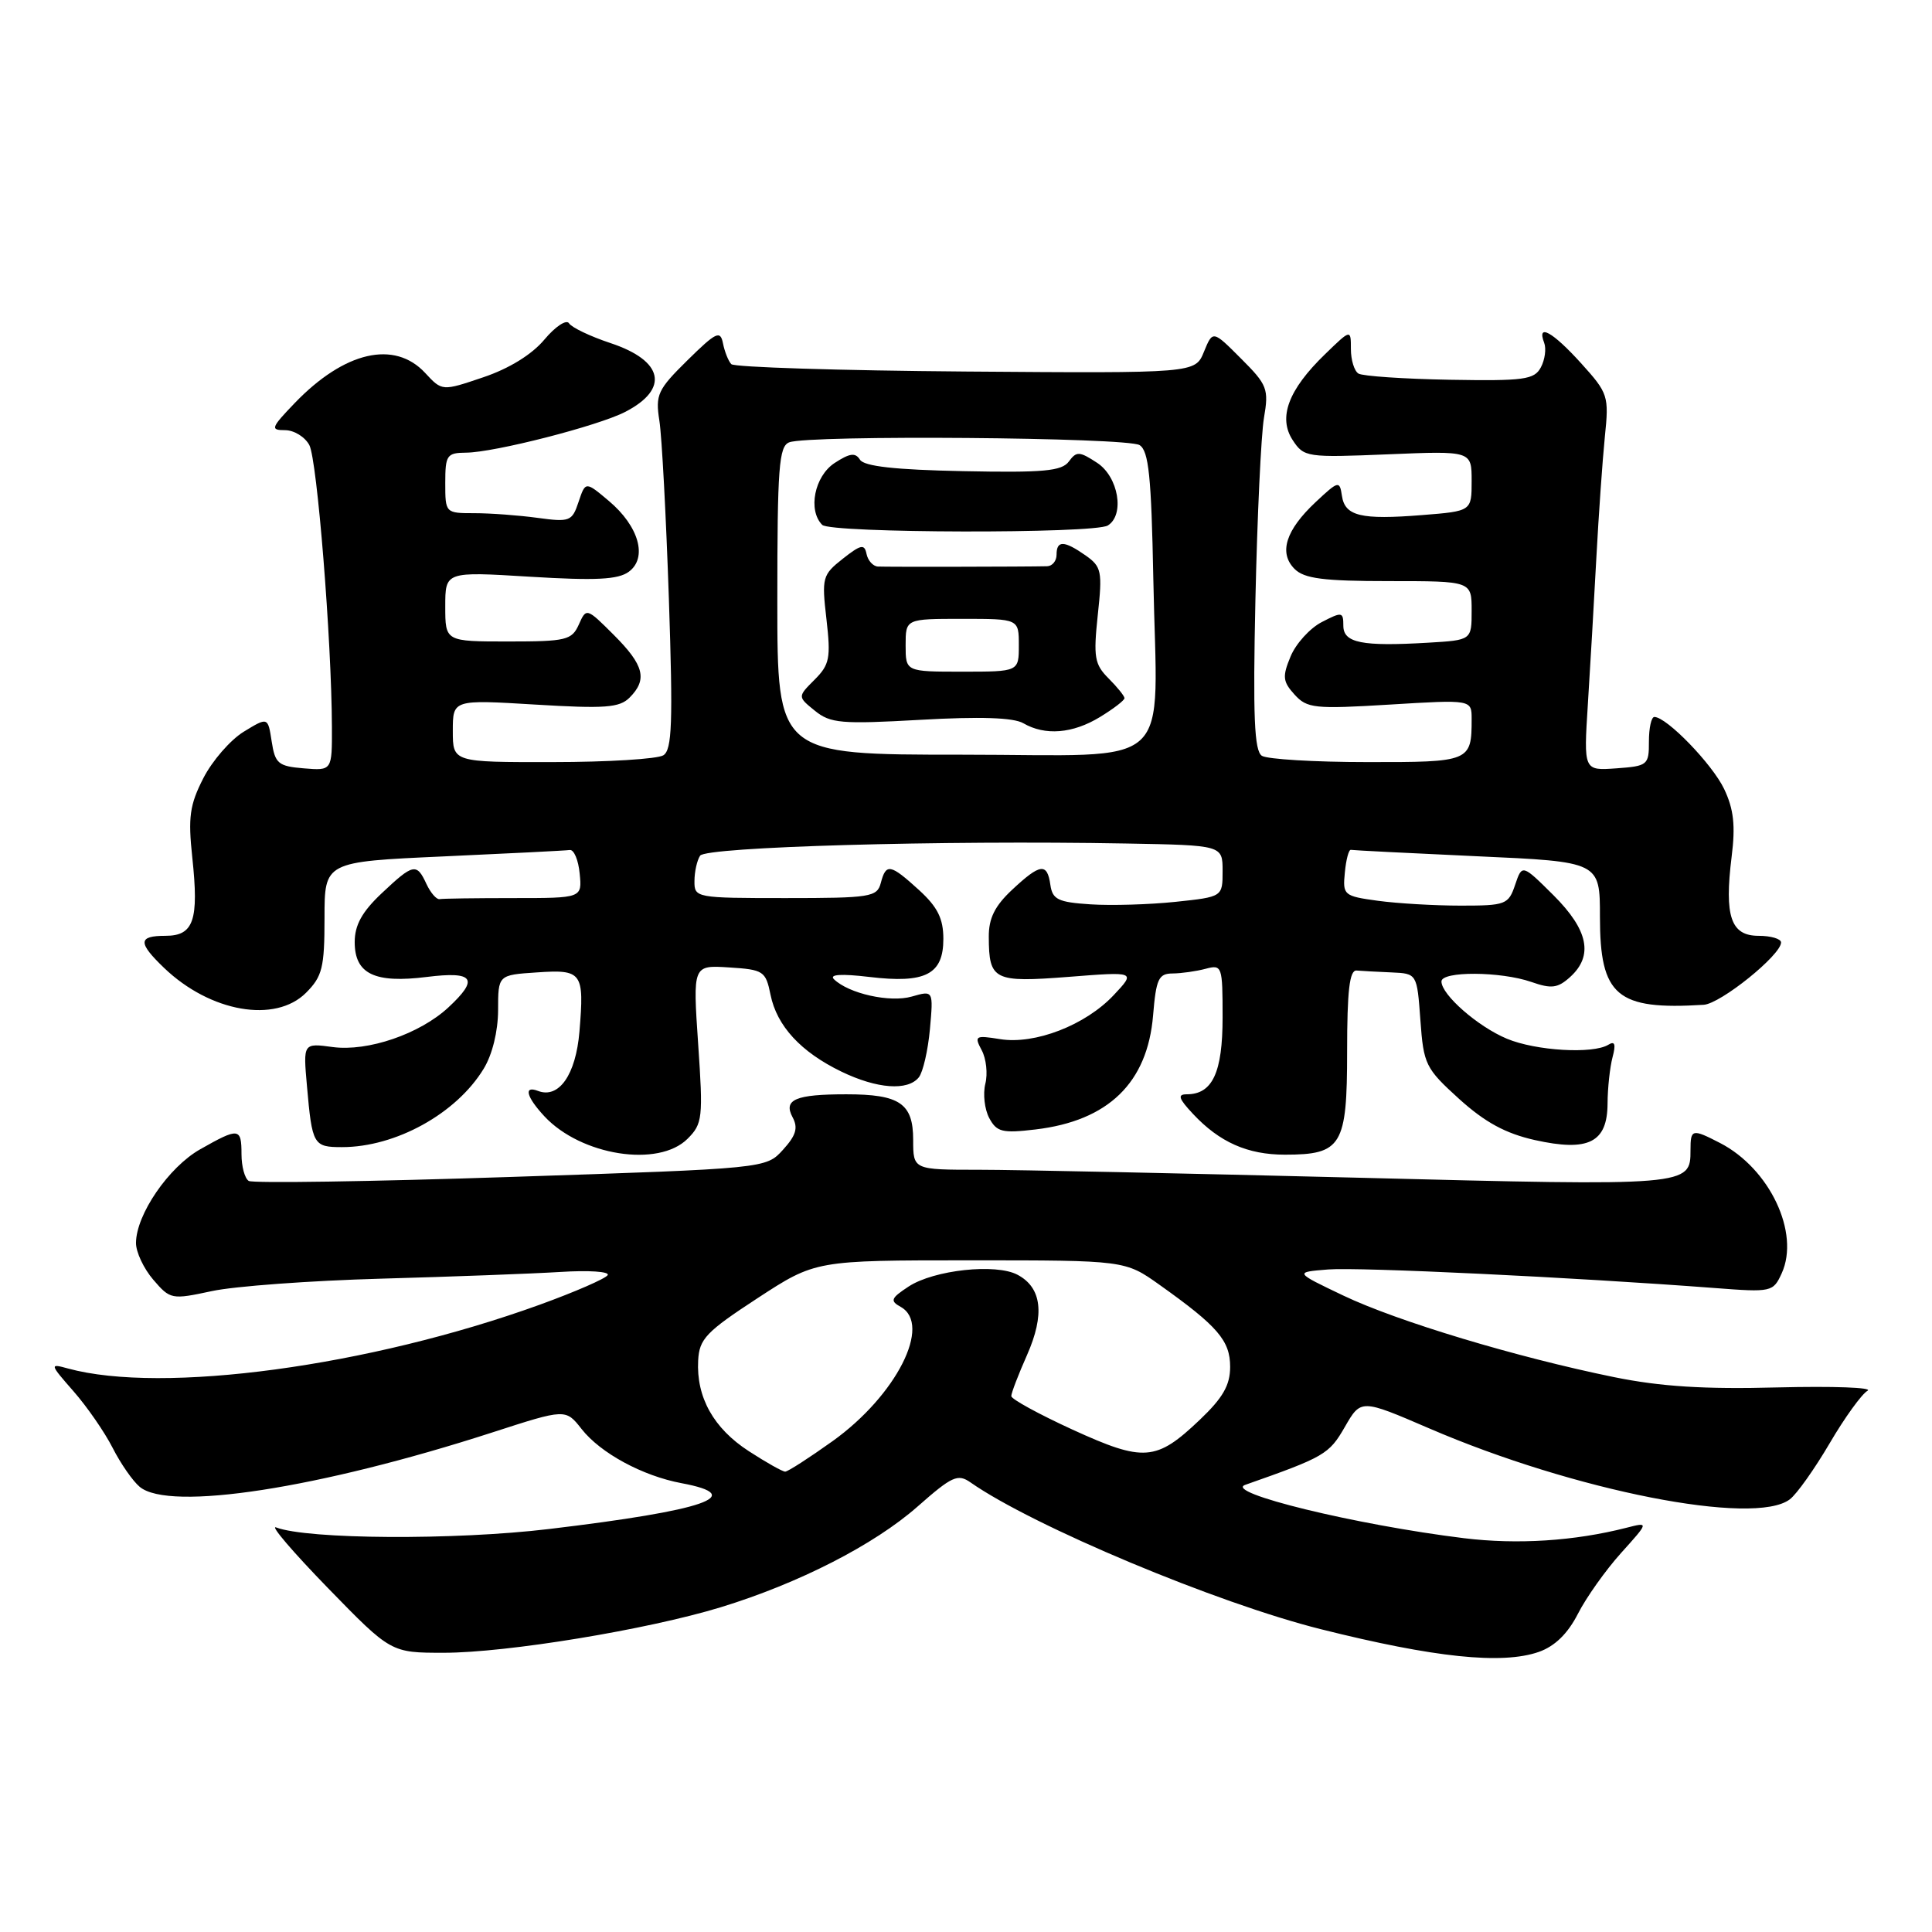 <?xml version="1.0" encoding="UTF-8" standalone="no"?>
<!DOCTYPE svg PUBLIC "-//W3C//DTD SVG 1.1//EN" "http://www.w3.org/Graphics/SVG/1.1/DTD/svg11.dtd" >
<svg xmlns="http://www.w3.org/2000/svg" xmlns:xlink="http://www.w3.org/1999/xlink" version="1.1" viewBox="0 0 256 256">
 <g >
 <path fill="currentColor"
d=" M 203.89 218.89 C 206.02 218.14 207.73 216.48 209.08 213.84 C 210.18 211.68 212.75 208.06 214.79 205.79 C 218.50 201.67 218.50 201.67 215.50 202.44 C 208.60 204.20 201.05 204.68 194.00 203.82 C 179.66 202.06 162.08 197.77 165.00 196.75 C 175.50 193.06 176.11 192.70 178.19 189.09 C 180.33 185.37 180.33 185.37 189.38 189.27 C 208.58 197.55 232.46 202.25 237.16 198.67 C 238.08 197.98 240.45 194.63 242.44 191.24 C 244.43 187.84 246.69 184.72 247.46 184.28 C 248.23 183.85 242.88 183.66 235.57 183.84 C 225.83 184.10 220.05 183.73 213.89 182.48 C 200.94 179.84 185.17 175.09 178.00 171.67 C 171.50 168.57 171.50 168.57 176.00 168.21 C 180.11 167.89 208.41 169.24 227.21 170.67 C 234.76 171.25 234.95 171.20 236.09 168.71 C 238.52 163.36 234.50 154.86 227.93 151.46 C 224.21 149.54 224.00 149.59 224.00 152.38 C 224.00 157.17 223.96 157.17 179.84 156.05 C 157.10 155.48 134.56 155.00 129.75 155.00 C 121.00 155.00 121.00 155.00 121.00 151.04 C 121.00 146.21 119.23 145.00 112.15 145.00 C 105.40 145.00 103.77 145.70 105.02 148.04 C 105.78 149.45 105.48 150.45 103.75 152.35 C 101.50 154.83 101.50 154.83 67.71 155.95 C 49.13 156.57 33.49 156.80 32.96 156.48 C 32.43 156.15 32.00 154.56 32.00 152.94 C 32.00 149.42 31.65 149.38 26.52 152.29 C 22.35 154.65 18.04 160.93 18.02 164.69 C 18.01 165.90 19.04 168.09 20.31 169.57 C 22.56 172.19 22.74 172.22 28.06 171.08 C 31.05 170.43 41.15 169.69 50.50 169.43 C 59.85 169.17 70.55 168.77 74.27 168.54 C 78.00 168.30 80.81 168.49 80.52 168.96 C 80.23 169.43 76.18 171.19 71.52 172.88 C 48.91 181.06 21.53 184.76 9.00 181.33 C 6.56 180.66 6.57 180.73 9.74 184.35 C 11.53 186.39 13.86 189.76 14.92 191.84 C 15.98 193.93 17.60 196.26 18.52 197.02 C 22.46 200.29 42.27 197.23 65.22 189.81 C 74.95 186.66 74.95 186.66 77.07 189.36 C 79.58 192.55 85.13 195.56 90.31 196.53 C 99.12 198.18 93.52 200.12 72.77 202.60 C 60.28 204.10 40.73 203.98 36.58 202.39 C 35.75 202.07 38.84 205.68 43.44 210.41 C 51.80 219.00 51.80 219.00 58.80 219.00 C 67.16 219.00 85.76 215.94 95.50 212.97 C 105.85 209.80 115.84 204.69 121.60 199.61 C 126.15 195.60 126.91 195.25 128.60 196.43 C 136.88 202.22 161.24 212.43 175.03 215.88 C 190.08 219.65 199.02 220.58 203.89 218.89 Z  M 91.11 150.89 C 93.09 148.91 93.18 148.13 92.51 138.33 C 91.80 127.88 91.80 127.88 96.61 128.19 C 101.18 128.48 101.46 128.67 102.10 131.82 C 102.94 135.95 106.11 139.39 111.48 141.99 C 116.21 144.28 120.29 144.58 121.75 142.75 C 122.30 142.06 122.96 139.19 123.22 136.37 C 123.68 131.23 123.68 131.23 120.81 132.05 C 117.92 132.88 112.46 131.66 110.50 129.75 C 109.85 129.11 111.48 129.01 115.19 129.45 C 122.63 130.34 125.00 129.12 125.00 124.41 C 125.00 121.72 124.24 120.19 121.78 117.94 C 117.96 114.46 117.40 114.36 116.71 117.00 C 116.22 118.86 115.35 119.00 104.09 119.00 C 92.21 119.00 92.00 118.96 92.02 116.75 C 92.02 115.51 92.36 114.00 92.77 113.38 C 93.54 112.22 124.71 111.32 149.25 111.77 C 162.00 112.00 162.00 112.00 162.00 115.42 C 162.00 118.84 162.00 118.84 155.75 119.50 C 152.31 119.86 147.25 120.01 144.50 119.83 C 140.20 119.55 139.46 119.19 139.18 117.25 C 138.76 114.29 137.84 114.41 134.11 117.90 C 131.82 120.04 131.00 121.68 131.02 124.15 C 131.04 129.89 131.68 130.21 141.60 129.44 C 150.50 128.74 150.50 128.74 147.58 131.85 C 143.84 135.84 137.12 138.44 132.51 137.69 C 129.22 137.16 129.07 137.26 130.08 139.16 C 130.68 140.27 130.90 142.28 130.56 143.61 C 130.23 144.95 130.46 146.99 131.08 148.15 C 132.07 150.00 132.81 150.18 137.20 149.66 C 146.85 148.52 152.05 143.48 152.79 134.54 C 153.19 129.71 153.52 129.00 155.37 128.99 C 156.54 128.98 158.51 128.70 159.75 128.37 C 161.93 127.79 162.00 127.99 162.00 134.81 C 162.00 142.12 160.66 145.00 157.25 145.00 C 155.99 145.00 156.17 145.56 158.08 147.60 C 161.59 151.35 165.30 153.00 170.26 153.00 C 177.79 153.00 178.50 151.82 178.50 139.33 C 178.50 131.28 178.82 128.53 179.75 128.60 C 180.44 128.66 182.52 128.77 184.38 128.85 C 187.76 129.00 187.76 129.00 188.21 135.18 C 188.63 141.06 188.89 141.57 193.35 145.62 C 196.77 148.71 199.49 150.19 203.36 151.06 C 210.49 152.65 212.99 151.39 213.01 146.21 C 213.02 144.17 213.32 141.42 213.67 140.09 C 214.13 138.37 213.98 137.90 213.12 138.43 C 211.08 139.69 203.52 139.24 199.68 137.64 C 195.82 136.03 191.00 131.81 191.00 130.05 C 191.00 128.66 198.86 128.71 202.90 130.11 C 205.58 131.05 206.41 130.94 208.05 129.46 C 211.16 126.64 210.47 123.24 205.85 118.63 C 201.69 114.50 201.69 114.50 200.76 117.25 C 199.88 119.86 199.51 120.00 193.56 120.00 C 190.10 120.00 185.17 119.71 182.59 119.36 C 178.05 118.74 177.90 118.61 178.20 115.61 C 178.36 113.90 178.72 112.55 179.00 112.61 C 179.28 112.67 186.81 113.05 195.75 113.46 C 212.00 114.19 212.00 114.19 212.00 121.49 C 212.00 131.97 214.22 133.86 225.75 133.14 C 227.99 133.00 236.00 126.55 236.00 124.88 C 236.00 124.40 234.66 124.00 233.02 124.00 C 229.34 124.00 228.47 121.43 229.45 113.52 C 229.97 109.41 229.73 107.22 228.46 104.55 C 226.89 101.25 220.84 95.00 219.21 95.00 C 218.81 95.00 218.49 96.46 218.49 98.25 C 218.50 101.37 218.33 101.51 214.17 101.81 C 209.84 102.12 209.84 102.12 210.40 93.31 C 210.71 88.47 211.21 79.78 211.52 74.00 C 211.83 68.22 212.34 60.97 212.65 57.88 C 213.21 52.46 213.10 52.11 209.50 48.13 C 205.74 43.97 203.60 42.78 204.61 45.42 C 204.91 46.20 204.71 47.67 204.17 48.68 C 203.30 50.31 201.95 50.49 192.10 50.32 C 186.00 50.21 180.55 49.84 180.00 49.50 C 179.45 49.16 179.00 47.70 179.00 46.24 C 179.00 43.61 179.00 43.61 175.57 46.94 C 170.71 51.64 169.33 55.33 171.29 58.32 C 172.78 60.59 173.16 60.64 183.91 60.20 C 195.00 59.74 195.00 59.74 195.00 63.73 C 195.00 67.73 195.00 67.73 188.44 68.25 C 180.33 68.90 178.20 68.39 177.81 65.68 C 177.51 63.66 177.35 63.70 174.33 66.53 C 170.36 70.25 169.41 73.26 171.54 75.39 C 172.82 76.67 175.37 77.00 184.07 77.00 C 195.00 77.00 195.00 77.00 195.00 80.91 C 195.00 84.82 195.00 84.82 189.25 85.16 C 180.46 85.68 178.00 85.19 178.00 82.91 C 178.00 81.07 177.82 81.04 175.14 82.43 C 173.57 83.24 171.71 85.29 171.01 86.98 C 169.90 89.65 169.97 90.31 171.53 92.03 C 173.19 93.86 174.16 93.97 184.16 93.36 C 195.00 92.70 195.00 92.70 195.00 95.27 C 195.00 100.92 194.81 101.00 181.14 100.98 C 174.19 100.98 167.92 100.60 167.21 100.15 C 166.20 99.51 166.01 94.97 166.35 79.42 C 166.59 68.46 167.10 57.64 167.48 55.38 C 168.14 51.54 167.93 50.99 164.44 47.51 C 160.70 43.76 160.70 43.76 159.53 46.61 C 158.37 49.46 158.37 49.46 127.98 49.23 C 111.27 49.10 97.28 48.66 96.90 48.25 C 96.51 47.84 96.02 46.60 95.80 45.50 C 95.45 43.73 94.90 43.99 91.09 47.74 C 87.14 51.63 86.83 52.30 87.37 55.74 C 87.70 57.81 88.26 68.43 88.63 79.35 C 89.18 95.79 89.05 99.35 87.90 100.08 C 87.13 100.57 80.54 100.98 73.25 100.98 C 60.00 101.00 60.00 101.00 60.00 96.85 C 60.00 92.70 60.00 92.70 70.92 93.36 C 80.15 93.92 82.08 93.78 83.42 92.44 C 85.82 90.04 85.35 88.15 81.35 84.15 C 77.73 80.53 77.69 80.52 76.70 82.75 C 75.77 84.82 75.04 85.00 67.35 85.00 C 59.00 85.00 59.00 85.00 59.00 80.36 C 59.00 75.73 59.00 75.73 70.25 76.42 C 78.95 76.95 81.91 76.80 83.32 75.76 C 85.84 73.91 84.66 69.73 80.68 66.38 C 77.58 63.77 77.58 63.77 76.66 66.51 C 75.81 69.08 75.50 69.20 71.24 68.62 C 68.75 68.28 64.98 68.00 62.86 68.00 C 59.02 68.00 59.00 67.98 59.00 64.00 C 59.00 60.31 59.21 60.00 61.75 59.98 C 65.48 59.96 79.27 56.43 82.86 54.57 C 88.72 51.54 87.92 47.80 80.92 45.47 C 78.23 44.58 75.74 43.39 75.40 42.84 C 75.06 42.29 73.60 43.25 72.14 44.99 C 70.49 46.97 67.46 48.84 64.04 49.99 C 58.58 51.84 58.58 51.84 56.34 49.42 C 52.27 45.03 45.64 46.56 39.05 53.41 C 35.90 56.69 35.79 57.00 37.77 57.00 C 38.96 57.00 40.41 57.89 40.99 58.98 C 42.02 60.91 43.94 84.81 43.98 96.31 C 44.00 102.12 44.00 102.12 40.25 101.81 C 36.87 101.53 36.45 101.18 36.00 98.25 C 35.50 95.00 35.50 95.00 32.29 96.96 C 30.53 98.04 28.12 100.81 26.94 103.12 C 25.13 106.66 24.91 108.29 25.48 113.63 C 26.37 121.95 25.67 124.00 21.93 124.00 C 18.28 124.00 18.25 124.90 21.75 128.26 C 27.87 134.12 36.47 135.62 40.55 131.55 C 42.71 129.38 43.00 128.22 43.00 121.64 C 43.00 114.19 43.00 114.19 58.75 113.48 C 67.41 113.09 74.95 112.71 75.50 112.63 C 76.05 112.56 76.64 113.96 76.81 115.75 C 77.13 119.00 77.13 119.00 68.06 119.00 C 63.08 119.00 58.66 119.06 58.25 119.14 C 57.84 119.21 57.06 118.31 56.51 117.14 C 55.21 114.32 54.77 114.41 50.57 118.37 C 47.97 120.82 47.00 122.58 47.00 124.83 C 47.00 129.05 49.63 130.32 56.56 129.45 C 62.80 128.67 63.51 129.69 59.40 133.50 C 55.61 137.01 48.74 139.36 44.09 138.74 C 40.17 138.21 40.17 138.21 40.67 143.86 C 41.36 151.72 41.52 152.00 45.32 152.00 C 52.43 152.00 60.47 147.56 64.08 141.63 C 65.24 139.74 65.99 136.66 66.00 133.85 C 66.00 129.19 66.00 129.19 71.13 128.85 C 77.15 128.44 77.43 128.83 76.78 136.69 C 76.30 142.42 74.06 145.62 71.28 144.55 C 69.35 143.81 69.74 145.34 72.14 147.92 C 77.00 153.13 87.26 154.74 91.11 150.89 Z  M 99.21 192.28 C 94.55 189.26 92.25 185.14 92.51 180.27 C 92.66 177.41 93.56 176.47 100.37 172.02 C 108.06 167.00 108.06 167.00 128.57 167.00 C 149.08 167.00 149.08 167.00 153.65 170.25 C 161.36 175.73 163.00 177.64 163.00 181.11 C 163.00 183.55 162.04 185.22 158.97 188.14 C 153.20 193.63 151.57 193.75 142.13 189.44 C 137.66 187.39 134.00 185.39 134.00 184.99 C 134.00 184.58 134.94 182.13 136.09 179.54 C 138.46 174.17 138.05 170.63 134.84 168.92 C 131.98 167.38 123.76 168.27 120.40 170.47 C 118.04 172.02 117.90 172.37 119.35 173.17 C 123.53 175.52 118.77 184.91 110.32 190.96 C 107.21 193.18 104.39 195.00 104.04 195.00 C 103.69 195.00 101.52 193.78 99.21 192.28 Z  M 103.00 79.61 C 103.00 61.93 103.21 59.13 104.58 58.61 C 107.17 57.61 149.37 57.95 151.00 58.98 C 152.21 59.74 152.56 63.12 152.82 76.68 C 153.32 102.63 156.17 100.00 127.45 100.00 C 103.00 100.00 103.00 100.00 103.00 79.61 Z  M 145.75 95.01 C 147.54 93.92 149.00 92.80 149.00 92.51 C 149.00 92.23 148.05 91.05 146.89 89.89 C 145.03 88.03 144.87 87.08 145.46 81.50 C 146.09 75.69 145.96 75.09 143.85 73.60 C 140.99 71.60 140.00 71.58 140.00 73.50 C 140.00 74.33 139.44 75.01 138.75 75.03 C 135.94 75.10 117.41 75.13 116.32 75.07 C 115.68 75.03 115.00 74.28 114.82 73.40 C 114.55 72.05 114.08 72.14 111.67 74.04 C 108.97 76.17 108.87 76.54 109.51 82.05 C 110.10 87.20 109.93 88.07 107.93 90.07 C 105.68 92.32 105.68 92.32 107.98 94.18 C 110.04 95.85 111.46 95.97 121.97 95.38 C 129.88 94.93 134.29 95.08 135.59 95.83 C 138.48 97.51 142.14 97.21 145.75 95.01 Z  M 146.79 69.63 C 149.06 68.23 148.20 63.18 145.38 61.33 C 143.03 59.79 142.64 59.77 141.63 61.15 C 140.70 62.42 138.27 62.65 127.61 62.43 C 118.60 62.25 114.49 61.79 113.95 60.91 C 113.34 59.94 112.60 60.04 110.59 61.35 C 107.92 63.10 107.02 67.62 108.95 69.55 C 110.06 70.66 145.00 70.74 146.79 69.63 Z  M 120.00 85.50 C 120.00 82.00 120.00 82.00 127.50 82.00 C 135.00 82.00 135.00 82.00 135.00 85.50 C 135.00 89.00 135.00 89.00 127.50 89.00 C 120.00 89.00 120.00 89.00 120.00 85.50 Z "/>
</g>
</svg>
